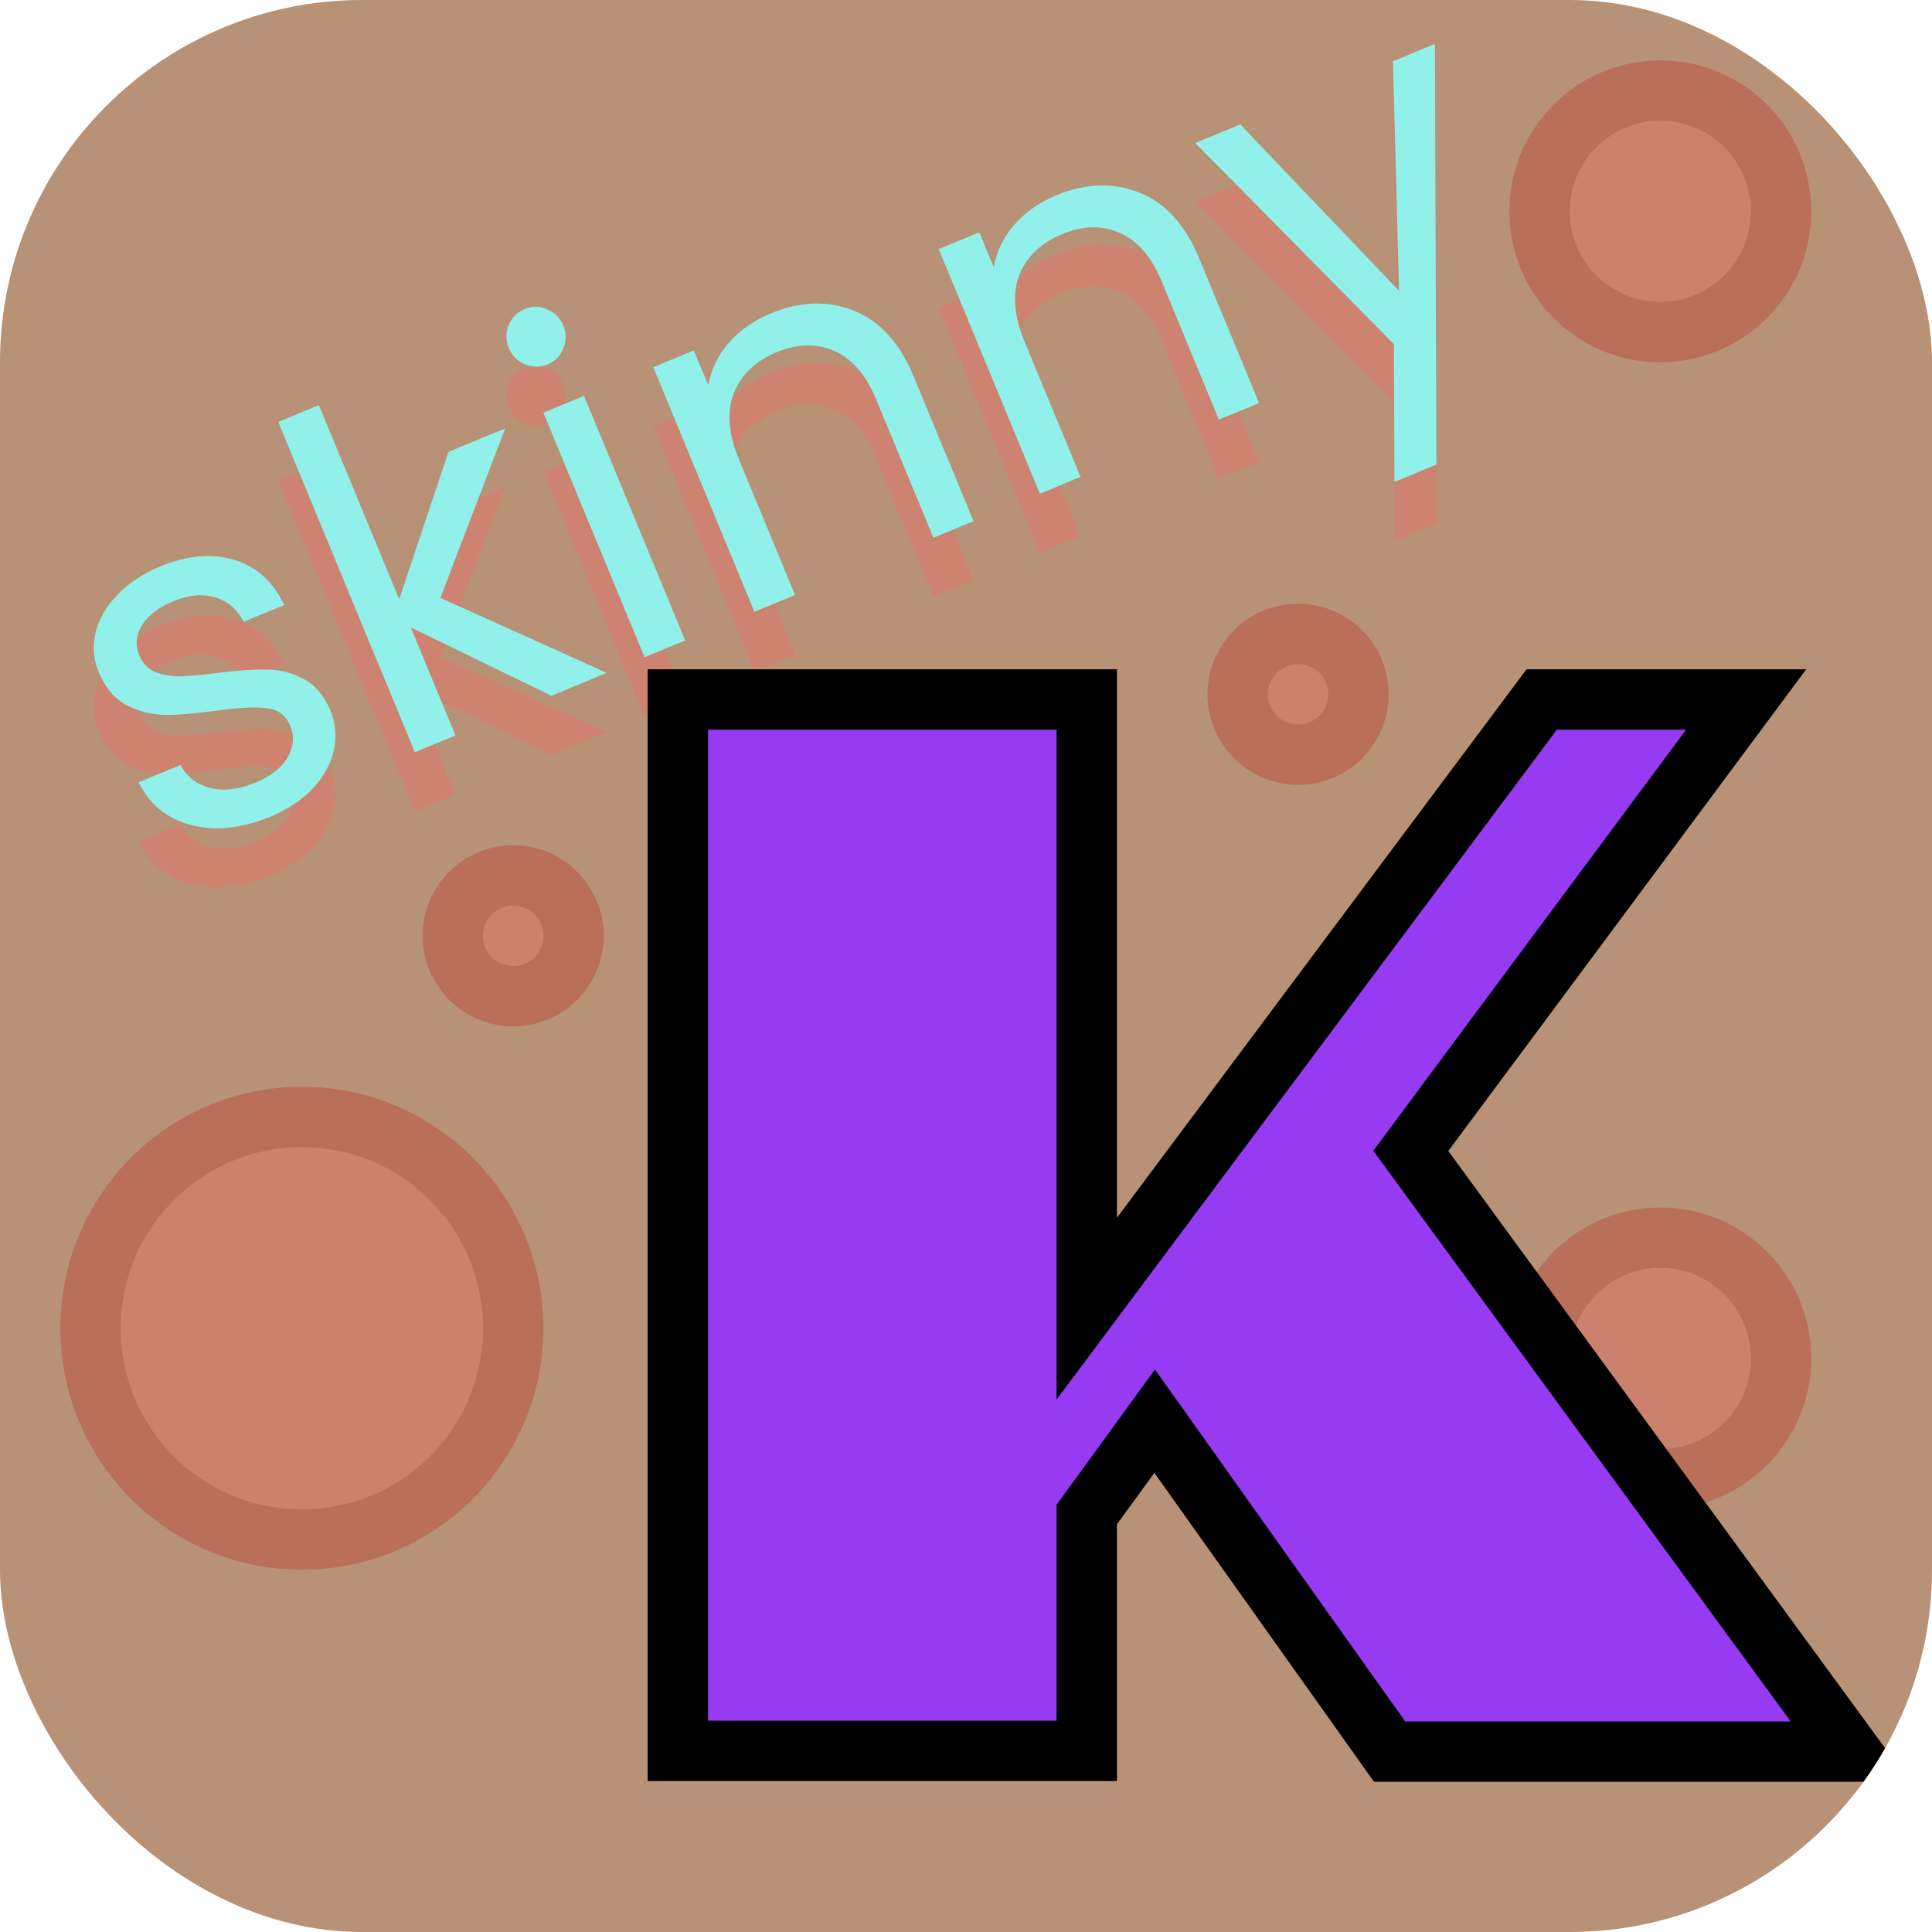 <svg width="32" height="32" viewBox="0 0 32 32" fill="none" xmlns="http://www.w3.org/2000/svg" aria-hidden="true" role="img" preserveAspectRatio="xMidYMid meet">
<g clip-path="url(#clip0_43_2)">
<rect width="32" height="32" rx="6" fill="#864719" fill-opacity="0.59"/>
<circle cx="27.5" cy="22.5" r="2" fill="#CB816E" stroke="#BA6F5B"/>
<path d="M4.471 14.509C4.16 14.638 3.86 14.701 3.571 14.7C3.28 14.693 3.024 14.626 2.804 14.498C2.581 14.364 2.412 14.178 2.295 13.937L2.99 13.65C3.093 13.844 3.255 13.97 3.476 14.029C3.701 14.086 3.952 14.057 4.228 13.943C4.484 13.837 4.663 13.697 4.764 13.522C4.865 13.348 4.88 13.174 4.808 13.002C4.735 12.824 4.602 12.726 4.41 12.708C4.215 12.684 3.936 12.699 3.571 12.752C3.237 12.797 2.958 12.82 2.734 12.821C2.512 12.815 2.299 12.761 2.096 12.661C1.895 12.553 1.741 12.368 1.633 12.107C1.548 11.9 1.531 11.685 1.583 11.462C1.635 11.238 1.753 11.03 1.939 10.838C2.123 10.641 2.361 10.482 2.651 10.362C3.1 10.176 3.509 10.14 3.879 10.252C4.249 10.365 4.525 10.614 4.708 11L4.035 11.278C3.932 11.073 3.776 10.938 3.565 10.876C3.359 10.81 3.126 10.832 2.865 10.94C2.623 11.04 2.452 11.171 2.352 11.334C2.252 11.496 2.237 11.662 2.306 11.829C2.361 11.962 2.449 12.056 2.569 12.11C2.693 12.157 2.83 12.181 2.98 12.182C3.134 12.177 3.339 12.158 3.598 12.126C3.921 12.085 4.19 12.066 4.405 12.069C4.618 12.068 4.82 12.117 5.011 12.216C5.208 12.314 5.359 12.485 5.466 12.73C5.558 12.951 5.579 13.177 5.529 13.405C5.479 13.633 5.362 13.846 5.178 14.043C4.997 14.234 4.761 14.389 4.471 14.509ZM9.134 12.503L6.804 11.371L7.544 13.16L6.871 13.438L4.609 7.968L5.282 7.69L6.612 10.905L7.428 8.464L8.367 8.076L7.295 10.883L10.05 12.124L9.134 12.503ZM9.076 7.012C8.948 7.065 8.821 7.066 8.695 7.013C8.57 6.961 8.481 6.871 8.428 6.743C8.375 6.615 8.374 6.488 8.426 6.363C8.478 6.238 8.568 6.148 8.697 6.095C8.82 6.044 8.942 6.046 9.062 6.1C9.188 6.152 9.277 6.242 9.33 6.37C9.383 6.498 9.383 6.625 9.331 6.751C9.284 6.874 9.199 6.961 9.076 7.012ZM9.673 7.535L11.349 11.587L10.676 11.865L9 7.814L9.673 7.535ZM12.763 6.171C13.256 5.967 13.717 5.952 14.147 6.127C14.575 6.296 14.905 6.661 15.137 7.223L16.125 9.611L15.46 9.886L14.512 7.595C14.345 7.19 14.116 6.924 13.827 6.796C13.535 6.663 13.214 6.668 12.864 6.813C12.509 6.96 12.272 7.188 12.152 7.497C12.036 7.805 12.066 8.17 12.242 8.594L13.168 10.834L12.495 11.112L10.82 7.061L11.492 6.783L11.731 7.36C11.778 7.098 11.892 6.863 12.072 6.656C12.257 6.447 12.487 6.285 12.763 6.171ZM17.492 4.215C17.985 4.011 18.446 3.997 18.876 4.171C19.304 4.34 19.634 4.706 19.866 5.268L20.854 7.655L20.188 7.931L19.241 5.639C19.073 5.235 18.845 4.968 18.555 4.84C18.264 4.707 17.943 4.713 17.593 4.857C17.238 5.004 17 5.232 16.88 5.542C16.765 5.849 16.795 6.215 16.97 6.638L17.897 8.878L17.224 9.157L15.548 5.105L16.221 4.827L16.46 5.404C16.507 5.142 16.621 4.907 16.801 4.7C16.985 4.491 17.216 4.329 17.492 4.215ZM23.767 1.707L23.791 8.674L23.096 8.961L23.088 6.68L19.797 3.348L20.543 3.04L23.172 5.796L23.072 1.994L23.767 1.707Z" fill="#FF6363" fill-opacity="0.31"/>
<path d="M11.227 11.586H18V21.676L25.535 11.586H28.922L23.367 19.062L30.645 29.012H23.016L19.125 23.539L18 25.086V29H11.227V11.586Z" fill="#963BF2"/>
<path d="M11.227 11.586V11.086H10.727V11.586H11.227ZM18 11.586H18.5V11.086H18V11.586ZM18 21.676H17.5V23.181L18.401 21.975L18 21.676ZM25.535 11.586V11.086H25.285L25.134 11.287L25.535 11.586ZM28.922 11.586L29.323 11.884L29.916 11.086H28.922V11.586ZM23.367 19.062L22.966 18.764L22.746 19.06L22.964 19.358L23.367 19.062ZM30.645 29.012V29.512H31.63L31.048 28.716L30.645 29.012ZM23.016 29.012L22.608 29.301L22.758 29.512H23.016V29.012ZM19.125 23.539L19.532 23.249L19.13 22.683L18.721 23.245L19.125 23.539ZM18 25.086L17.596 24.792L17.5 24.923V25.086H18ZM18 29V29.5H18.5V29H18ZM11.227 29H10.727V29.5H11.227V29ZM11.227 12.086H18V11.086H11.227V12.086ZM17.5 11.586V21.676H18.5V11.586H17.5ZM18.401 21.975L25.936 11.885L25.134 11.287L17.599 21.377L18.401 21.975ZM25.535 12.086H28.922V11.086H25.535V12.086ZM28.52 11.288L22.966 18.764L23.768 19.361L29.323 11.884L28.52 11.288ZM22.964 19.358L30.241 29.307L31.048 28.716L23.771 18.767L22.964 19.358ZM30.645 28.512H23.016V29.512H30.645V28.512ZM23.423 28.722L19.532 23.249L18.718 23.829L22.608 29.301L23.423 28.722ZM18.721 23.245L17.596 24.792L18.404 25.38L19.529 23.833L18.721 23.245ZM17.5 25.086V29H18.5V25.086H17.5ZM18 28.5H11.227V29.5H18V28.5ZM11.727 29V11.586H10.727V29H11.727Z" fill="black"/>
<path d="M4.471 13.53C4.16 13.659 3.86 13.722 3.571 13.72C3.28 13.714 3.024 13.646 2.804 13.518C2.581 13.385 2.412 13.198 2.295 12.958L2.99 12.671C3.093 12.865 3.255 12.991 3.476 13.05C3.701 13.107 3.952 13.078 4.228 12.964C4.484 12.858 4.663 12.718 4.764 12.543C4.865 12.369 4.88 12.195 4.808 12.023C4.735 11.845 4.602 11.747 4.41 11.729C4.215 11.705 3.936 11.72 3.571 11.773C3.237 11.818 2.958 11.841 2.734 11.842C2.512 11.835 2.299 11.782 2.096 11.681C1.895 11.574 1.741 11.389 1.633 11.128C1.548 10.921 1.531 10.706 1.583 10.482C1.635 10.259 1.753 10.051 1.939 9.859C2.123 9.662 2.361 9.503 2.651 9.383C3.1 9.197 3.509 9.161 3.879 9.273C4.249 9.386 4.525 9.635 4.708 10.021L4.035 10.299C3.932 10.094 3.776 9.959 3.565 9.896C3.359 9.831 3.126 9.853 2.865 9.961C2.623 10.061 2.452 10.192 2.352 10.355C2.252 10.517 2.237 10.682 2.306 10.85C2.361 10.983 2.449 11.077 2.569 11.131C2.693 11.178 2.83 11.202 2.98 11.203C3.134 11.197 3.339 11.179 3.598 11.147C3.921 11.105 4.19 11.086 4.405 11.09C4.618 11.088 4.82 11.138 5.011 11.237C5.208 11.335 5.359 11.506 5.466 11.751C5.558 11.972 5.579 12.197 5.529 12.426C5.479 12.654 5.362 12.867 5.178 13.064C4.997 13.255 4.761 13.41 4.471 13.53ZM9.134 11.524L6.804 10.392L7.544 12.181L6.871 12.459L4.609 6.989L5.282 6.71L6.612 9.926L7.428 7.485L8.367 7.096L7.295 9.903L10.05 11.145L9.134 11.524ZM9.076 6.033C8.948 6.086 8.821 6.086 8.695 6.034C8.57 5.982 8.481 5.892 8.428 5.764C8.375 5.636 8.374 5.509 8.426 5.384C8.478 5.258 8.568 5.169 8.697 5.116C8.82 5.065 8.942 5.067 9.062 5.121C9.188 5.173 9.277 5.263 9.33 5.391C9.383 5.519 9.383 5.646 9.331 5.771C9.284 5.895 9.199 5.982 9.076 6.033ZM9.673 6.556L11.349 10.607L10.676 10.886L9 6.835L9.673 6.556ZM12.763 5.192C13.256 4.988 13.717 4.973 14.147 5.147C14.575 5.317 14.905 5.682 15.137 6.244L16.125 8.632L15.46 8.907L14.512 6.615C14.345 6.211 14.116 5.945 13.827 5.817C13.535 5.683 13.214 5.689 12.864 5.834C12.509 5.981 12.272 6.209 12.152 6.518C12.036 6.826 12.066 7.191 12.242 7.615L13.168 9.855L12.495 10.133L10.82 6.082L11.492 5.804L11.731 6.38C11.778 6.118 11.892 5.884 12.072 5.677C12.257 5.468 12.487 5.306 12.763 5.192ZM17.492 3.236C17.985 3.032 18.446 3.017 18.876 3.192C19.304 3.361 19.634 3.727 19.866 4.288L20.854 6.676L20.188 6.951L19.241 4.66C19.073 4.256 18.845 3.989 18.555 3.861C18.264 3.728 17.943 3.733 17.593 3.878C17.238 4.025 17 4.253 16.88 4.562C16.765 4.87 16.795 5.235 16.97 5.659L17.897 7.899L17.224 8.178L15.548 4.126L16.221 3.848L16.46 4.425C16.507 4.163 16.621 3.928 16.801 3.721C16.985 3.512 17.216 3.35 17.492 3.236ZM23.767 0.727L23.791 7.695L23.096 7.982L23.088 5.7L19.797 2.369L20.543 2.061L23.172 4.817L23.072 1.015L23.767 0.727Z" fill="#92F0EA"/>
<circle cx="5" cy="22" r="3.5" fill="#CB816E" stroke="#BA6F5B"/>
<circle cx="8.5" cy="15.5" r="1" fill="#CB816E" stroke="#BA6F5B"/>
<circle cx="21.5" cy="11.5" r="1" fill="#CB816E" stroke="#BA6F5B"/>
<circle cx="27.5" cy="3.5" r="2" fill="#CB816E" stroke="#BA6F5B"/>
</g>
<defs>
<clipPath id="clip0_43_2">
<rect width="32" height="32" rx="6" fill="white"/>
</clipPath>
</defs>
</svg>
